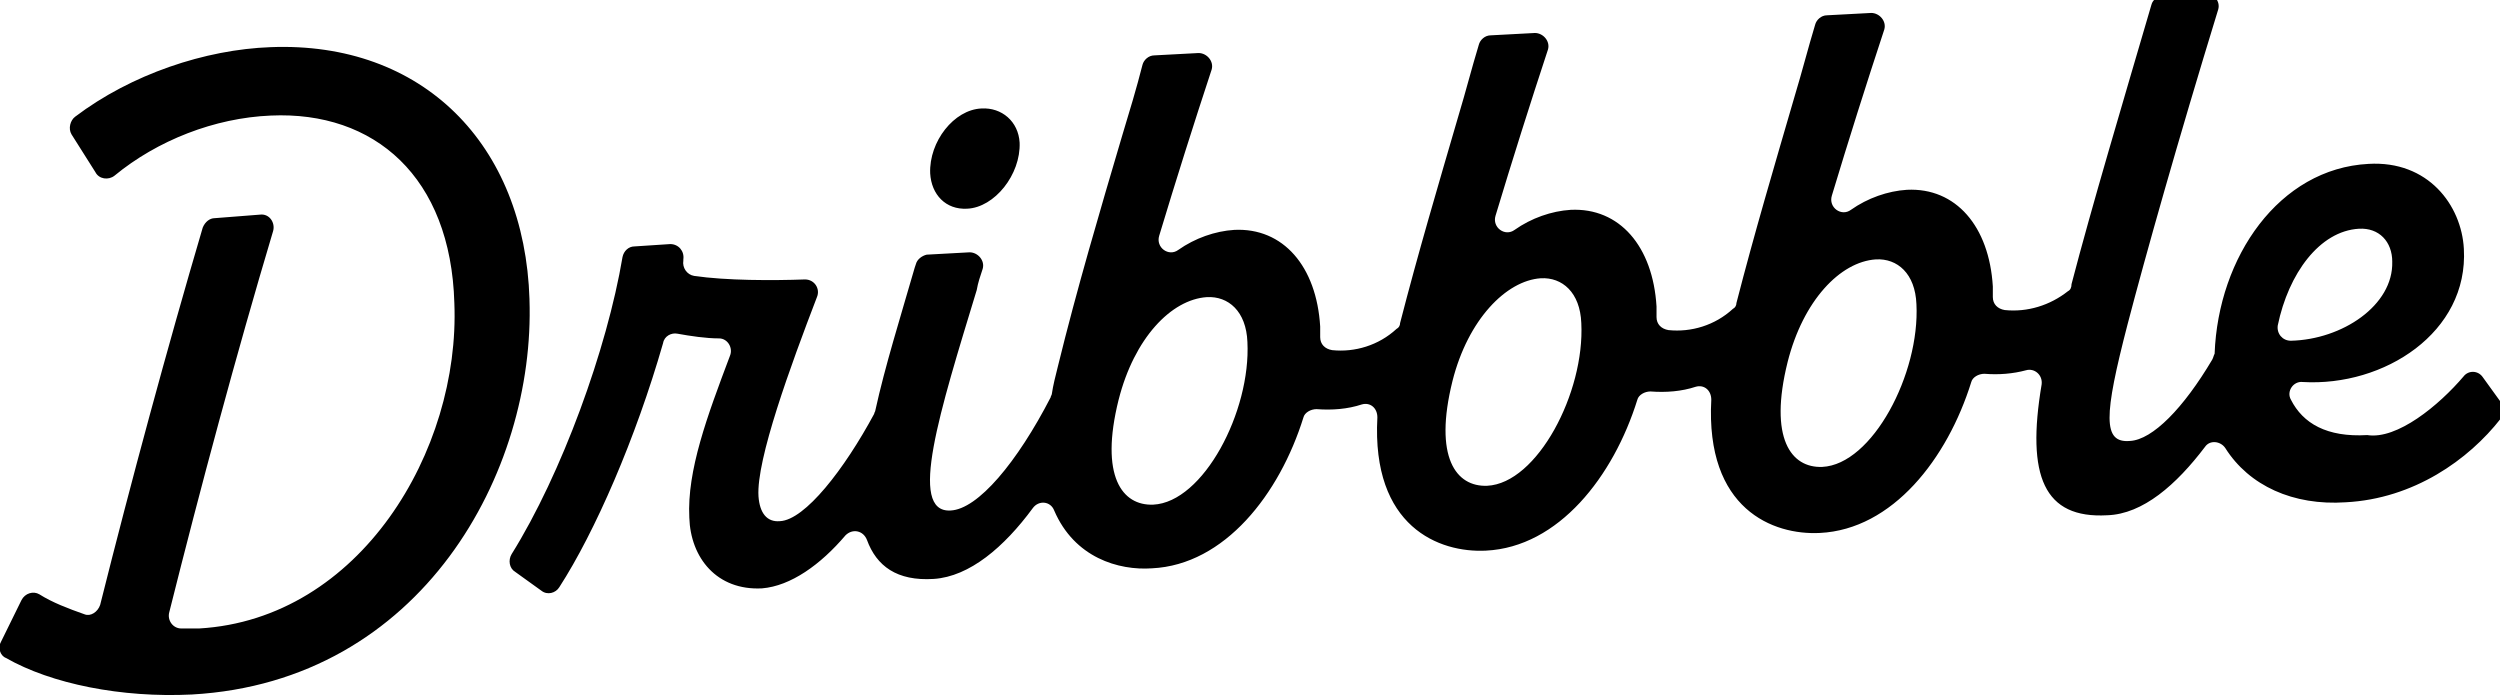 <!-- Generated by IcoMoon.io -->
<svg version="1.1" xmlns="http://www.w3.org/2000/svg" width="115" height="32" viewBox="0 0 115 32">
<path d="M113.335 17.302c0.22-0.271 0.659-0.271 0.877 0.054l0.823 1.139c0.164 0.217 0.164 0.542 0 0.759-1.481 1.898-4.005 3.688-7.132 3.851-2.413 0.163-4.444-0.759-5.54-2.495-0.22-0.325-0.713-0.38-0.933-0.054-1.316 1.736-2.852 3.092-4.498 3.146-2.907 0.163-3.73-1.79-3.017-6.020 0.055-0.434-0.329-0.759-0.713-0.651-0.604 0.163-1.262 0.217-1.92 0.163-0.275 0-0.549 0.163-0.604 0.38-1.097 3.525-3.62 6.78-6.967 6.942-2.14 0.108-5.266-1.085-4.992-6.129 0-0.434-0.329-0.705-0.713-0.597-0.659 0.217-1.371 0.271-2.084 0.217-0.275 0-0.549 0.163-0.604 0.38-1.097 3.525-3.62 6.78-6.967 6.942-2.139 0.108-5.266-1.085-4.992-6.129 0-0.434-0.329-0.705-0.713-0.597-0.658 0.217-1.371 0.271-2.085 0.217-0.274 0-0.549 0.163-0.603 0.38-1.097 3.525-3.621 6.78-6.967 6.942-1.536 0.108-3.566-0.488-4.498-2.658-0.165-0.434-0.713-0.488-0.987-0.108-1.317 1.79-2.907 3.146-4.553 3.254-1.701 0.108-2.633-0.597-3.072-1.79-0.165-0.434-0.658-0.542-0.987-0.217-1.152 1.356-2.523 2.332-3.84 2.441-2.085 0.108-3.291-1.41-3.346-3.254-0.11-2.169 0.823-4.664 1.865-7.431 0.165-0.38-0.11-0.813-0.494-0.813-0.603 0-1.317-0.108-1.92-0.217-0.274-0.054-0.603 0.108-0.658 0.434-1.262 4.393-3.127 8.678-4.773 11.227-0.165 0.271-0.549 0.38-0.823 0.163l-1.207-0.868c-0.274-0.163-0.329-0.542-0.165-0.814 2.304-3.688 4.389-9.437 5.102-13.668 0.055-0.271 0.274-0.488 0.549-0.488l1.646-0.108c0.384 0 0.658 0.325 0.603 0.705v0.054c-0.055 0.325 0.165 0.651 0.494 0.705 1.481 0.217 3.621 0.217 5.102 0.163 0.439 0 0.713 0.434 0.549 0.814-1.207 3.146-2.798 7.485-2.688 9.166 0.055 0.759 0.384 1.193 0.987 1.139 1.152-0.054 2.962-2.386 4.334-4.936 0-0.054 0.055-0.108 0.055-0.163 0.439-2.007 1.152-4.285 1.81-6.563l0.055-0.163c0.055-0.217 0.274-0.38 0.494-0.434l1.975-0.108c0.384 0 0.713 0.38 0.603 0.759-0.11 0.325-0.219 0.651-0.274 0.976-1.701 5.586-3.182 10.251-1.207 10.142 1.262-0.054 3.072-2.224 4.608-5.207 0-0.054 0.055-0.108 0.055-0.163 0.055-0.38 0.165-0.814 0.274-1.247 0.878-3.58 1.92-7.105 2.962-10.631 0.329-1.085 0.658-2.17 0.933-3.254 0.055-0.217 0.274-0.434 0.549-0.434l2.030-0.108c0.384 0 0.713 0.38 0.603 0.759-0.823 2.495-1.646 5.098-2.414 7.647-0.165 0.542 0.439 0.976 0.878 0.651 0.768-0.542 1.701-0.868 2.578-0.922 2.249-0.108 3.785 1.681 3.95 4.447 0 0.163 0 0.325 0 0.488 0 0.325 0.219 0.542 0.549 0.597 1.042 0.108 2.139-0.217 2.962-0.976 0.11-0.054 0.165-0.163 0.165-0.271 0.823-3.2 1.755-6.346 2.688-9.546 0.329-1.085 0.603-2.17 0.933-3.254 0.055-0.217 0.274-0.434 0.549-0.434l2.030-0.108c0.384 0 0.713 0.38 0.603 0.759-0.823 2.495-1.645 5.098-2.413 7.647-0.165 0.542 0.439 0.976 0.878 0.651 0.768-0.542 1.701-0.868 2.578-0.922 2.249-0.108 3.785 1.681 3.95 4.447 0 0.163 0 0.325 0 0.488 0 0.325 0.22 0.542 0.549 0.597 1.043 0.108 2.139-0.217 2.963-0.976 0.109-0.054 0.164-0.163 0.164-0.271 0.823-3.2 1.756-6.346 2.688-9.546 0.329-1.085 0.604-2.17 0.932-3.254 0.055-0.217 0.275-0.434 0.549-0.434l2.029-0.108c0.384 0 0.713 0.38 0.604 0.759-0.823 2.495-1.646 5.098-2.414 7.647-0.164 0.542 0.439 0.976 0.878 0.651 0.768-0.542 1.7-0.868 2.578-0.922 2.249-0.108 3.785 1.681 3.95 4.447 0 0.163 0 0.325 0 0.488 0 0.325 0.219 0.542 0.548 0.597 1.043 0.108 2.085-0.217 2.908-0.868 0.109-0.054 0.164-0.163 0.164-0.325 0.933-3.58 2.359-8.353 3.676-12.854 0.055-0.217 0.274-0.38 0.493-0.434l1.975-0.108c0.384 0 0.713 0.38 0.604 0.759-1.865 6.075-3.347 11.336-4.169 14.481-1.097 4.231-1.152 5.478 0.109 5.37 1.043-0.054 2.469-1.519 3.785-3.742 0.055-0.108 0.055-0.163 0.109-0.271 0.165-4.447 2.963-8.515 7.077-8.732 2.743-0.163 4.279 1.898 4.388 3.905 0.22 3.851-3.675 6.346-7.406 6.129-0.439-0.054-0.768 0.434-0.549 0.814 0.549 1.085 1.646 1.736 3.511 1.627 1.371 0.217 3.291-1.356 4.443-2.712zM51.456 18.387c-0.878 3.525 0.165 4.881 1.591 4.827 2.304-0.108 4.498-4.285 4.334-7.485-0.055-1.41-0.878-2.115-1.865-2.061-1.646 0.108-3.346 1.898-4.059 4.719zM66.816 17.519c-0.878 3.525 0.165 4.881 1.591 4.827 2.304-0.108 4.498-4.285 4.333-7.485-0.055-1.41-0.877-2.115-1.865-2.061-1.591 0.108-3.346 1.898-4.059 4.719zM82.231 16.651c-0.877 3.525 0.165 4.881 1.591 4.827 2.304-0.108 4.498-4.285 4.334-7.485-0.055-1.41-0.878-2.115-1.865-2.061-1.646 0.108-3.347 1.898-4.060 4.719zM110.044 12.041c0-0.922-0.604-1.573-1.536-1.519-1.811 0.108-3.237 2.061-3.731 4.447-0.055 0.38 0.219 0.705 0.603 0.705 2.359-0.054 4.718-1.627 4.663-3.634zM24.357 13.776c-0.219-7.159-4.937-11.878-11.904-11.607-3.017 0.108-6.418 1.247-8.997 3.2-0.219 0.163-0.329 0.542-0.165 0.814l1.097 1.736c0.165 0.325 0.603 0.38 0.878 0.163 1.975-1.627 4.608-2.658 7.186-2.766 4.773-0.217 8.283 2.82 8.448 8.624 0.274 6.78-4.334 14.536-11.739 14.97-0.274 0-0.549 0-0.823 0-0.384 0-0.658-0.38-0.549-0.759 1.426-5.695 3.072-11.824 4.773-17.519 0.11-0.38-0.165-0.814-0.603-0.759l-2.085 0.163c-0.219 0-0.439 0.163-0.549 0.434-1.646 5.586-3.291 11.661-4.718 17.356-0.11 0.325-0.439 0.542-0.713 0.434-0.768-0.271-1.481-0.542-2.085-0.922-0.274-0.163-0.658-0.054-0.823 0.271l-0.933 1.898c-0.165 0.271-0.055 0.651 0.219 0.759 2.085 1.193 5.321 1.844 8.558 1.681 10.587-0.597 15.799-10.251 15.525-18.17zM45.147 4.99c-1.262 0.054-2.414 1.519-2.359 2.983 0.055 0.976 0.713 1.681 1.701 1.627 1.262-0.054 2.469-1.573 2.414-3.037-0.055-0.976-0.823-1.627-1.755-1.573z"></path>
</svg>
